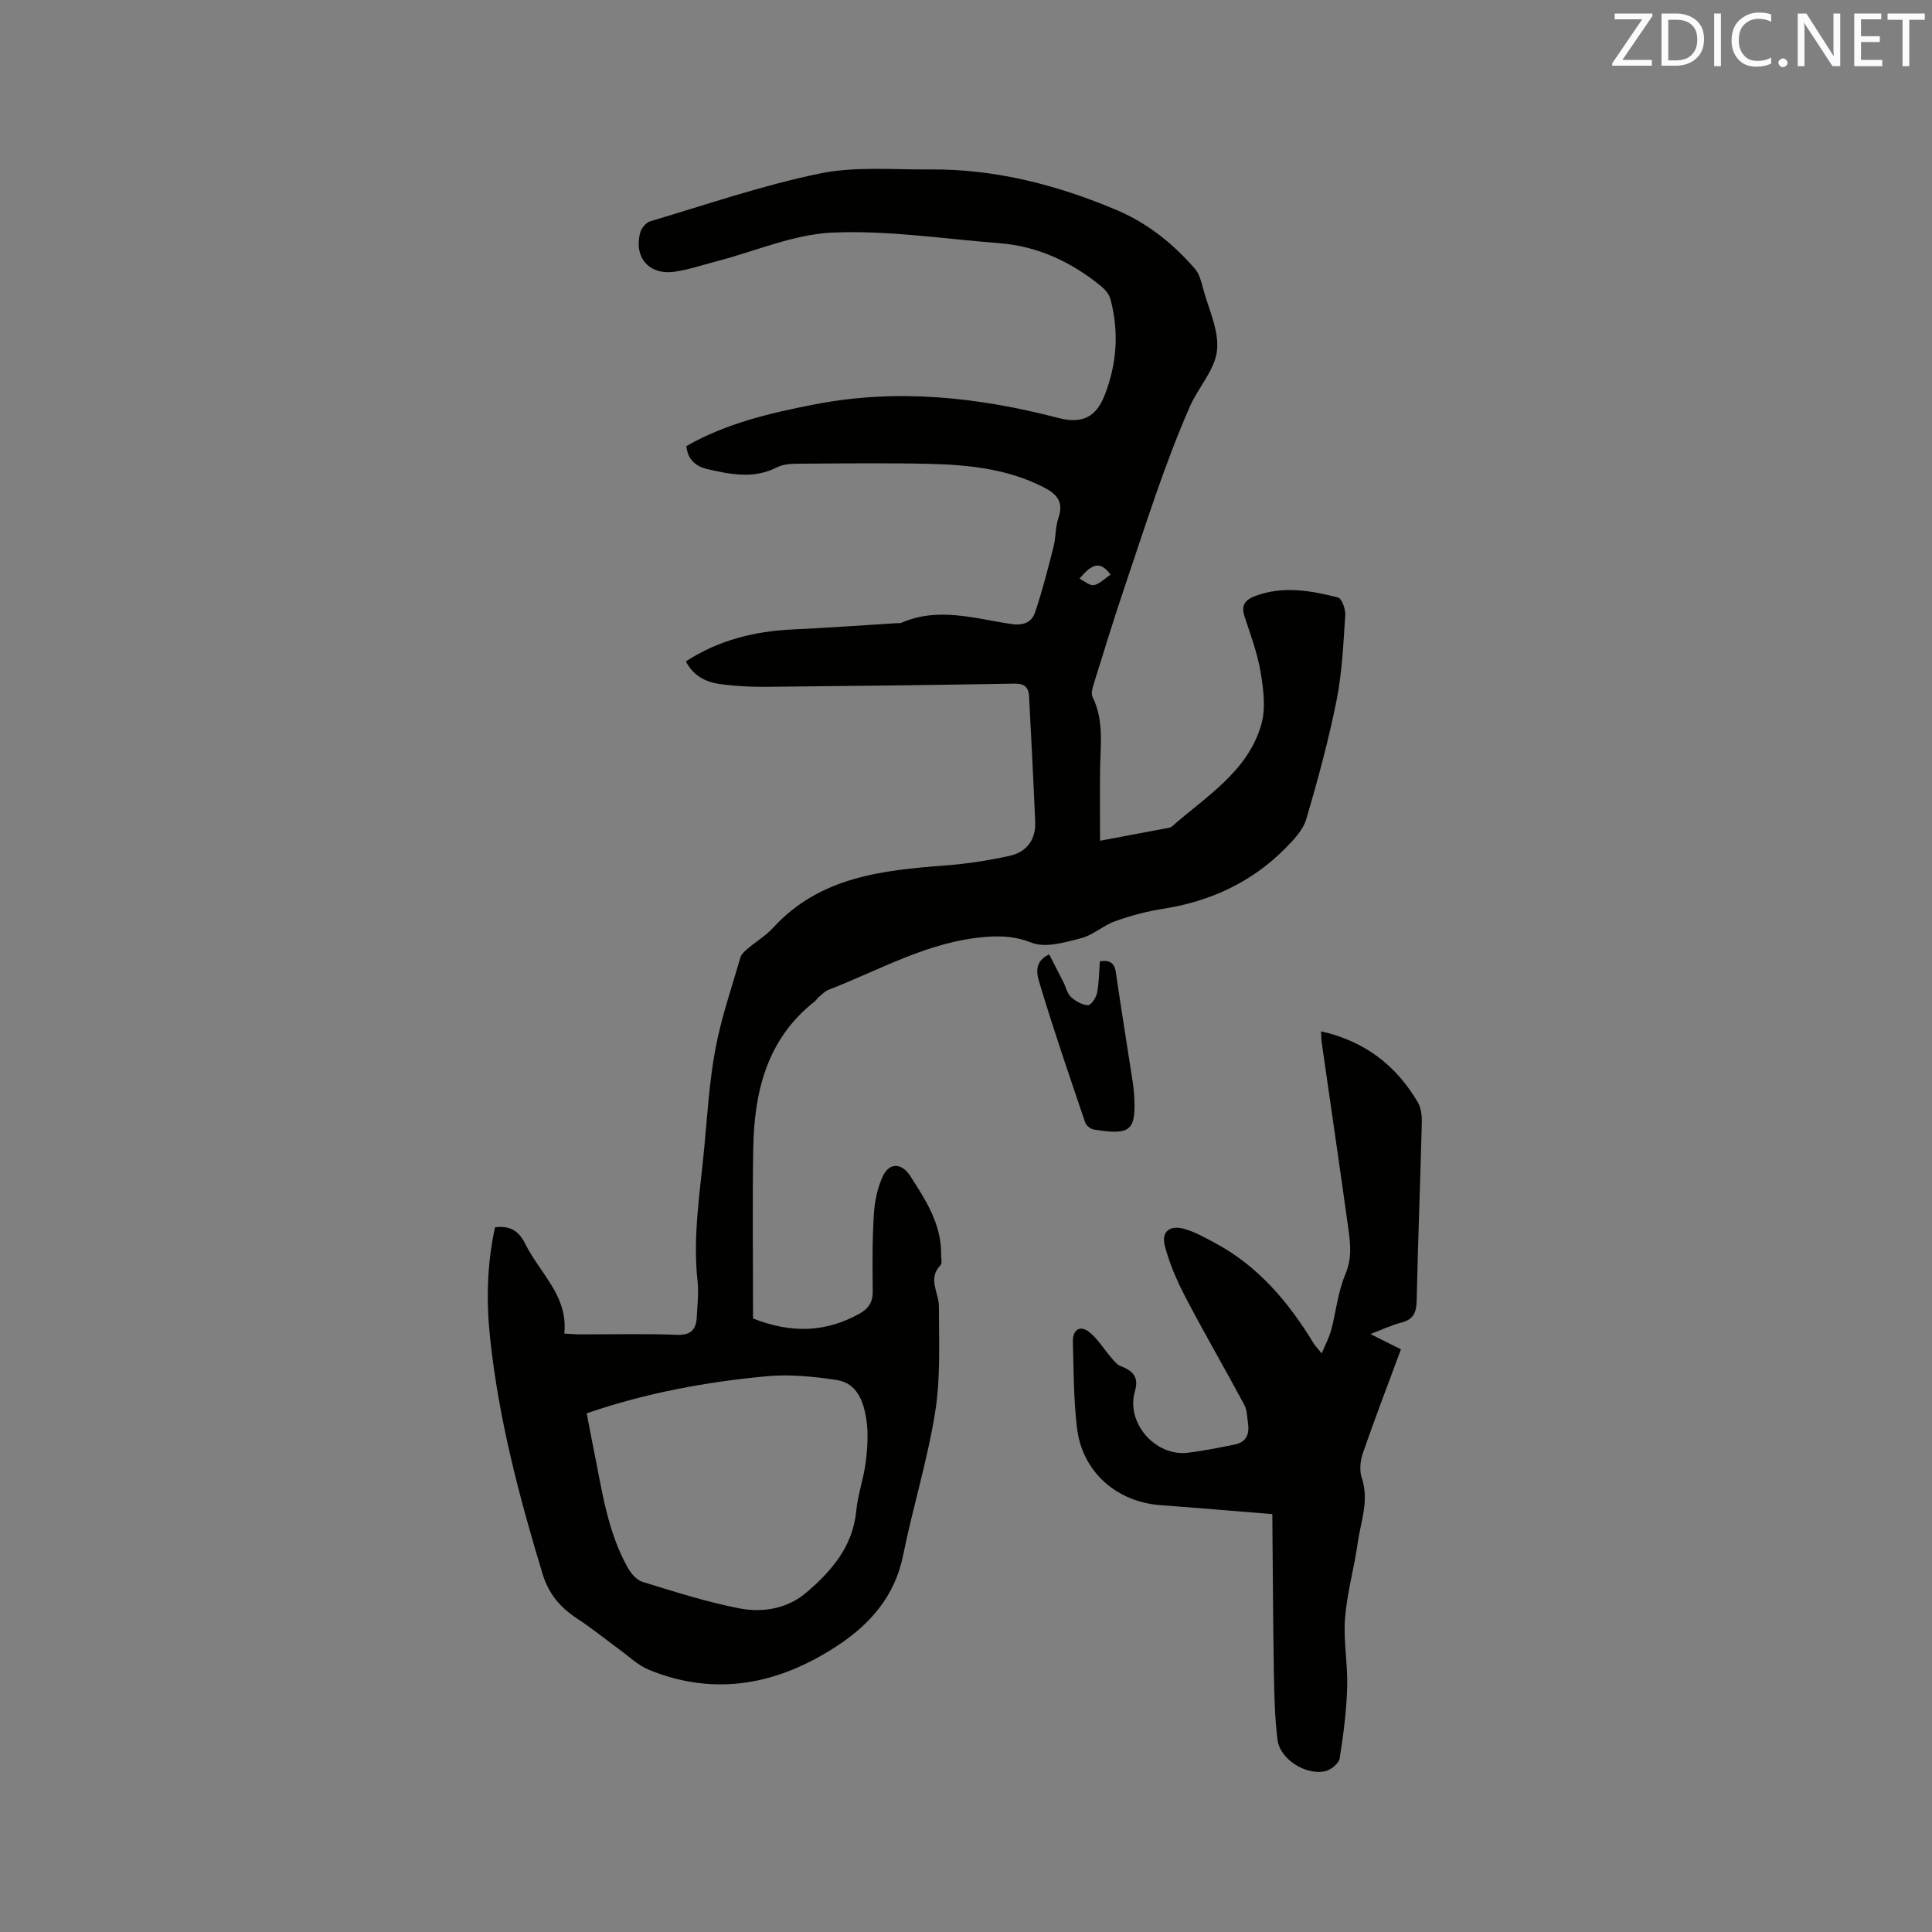 <svg enable-background="new 0 0 400 400" viewBox="0 0 400 400" xmlns="http://www.w3.org/2000/svg"><rect x="0" y="0" width="400" height="400" fill="#808080" stroke="none"/><path d="m142.11 92.36c8.3-4.75 17.42-6.87 26.7-8.66 17.04-3.29 33.73-1.48 50.33 2.84 4.81 1.25 7.76-.09 9.57-4.72 2.53-6.46 3.01-13.19 1.18-19.94-.27-1-1.13-1.98-1.97-2.67-6.13-4.98-13.04-8.24-21.01-8.86-11.49-.89-23.03-2.69-34.47-2.2-8.06.34-15.98 3.84-23.96 5.92-2.87.75-5.7 1.7-8.62 2.16-5.37.85-8.68-2.82-7.32-8.04.24-.93 1.21-2.11 2.07-2.37 11.65-3.46 23.21-7.44 35.08-9.89 7.34-1.52 15.16-.78 22.77-.85 13.56-.12 26.42 3.19 38.82 8.45 6.36 2.7 11.62 6.95 16.12 12.12.91 1.04 1.3 2.62 1.67 4.02 1.15 4.3 3.35 8.75 2.9 12.9-.44 4.02-3.88 7.64-5.62 11.6-5.34 12.18-9.28 24.88-13.54 37.46-2.21 6.52-4.22 13.1-6.27 19.67-.3.96-.72 2.25-.34 3.01 2.41 4.83 1.62 9.93 1.56 14.98-.05 4.86-.01 9.71-.01 14.78 4.55-.86 9.41-1.77 14.26-2.69.2-.04.44-.1.58-.23 7.11-6.27 15.73-11.37 18.55-21.15.97-3.36.44-7.34-.16-10.91-.66-3.94-2.1-7.75-3.35-11.57-.68-2.09.15-3.28 1.94-4 5.83-2.32 11.7-1.27 17.46.18.79.2 1.58 2.45 1.49 3.7-.4 5.9-.65 11.88-1.81 17.66-1.66 8.28-3.88 16.47-6.28 24.58-.66 2.23-2.59 4.25-4.31 5.99-7 7.07-15.58 11.01-25.39 12.54-3.33.52-6.65 1.41-9.83 2.55-2.49.89-4.63 2.91-7.15 3.55-3.31.85-7.3 2.03-10.15.91-3.29-1.29-6.18-1.46-9.46-1.21-11.81.9-21.91 6.82-32.62 10.97-.75.29-1.37.96-2.01 1.49-.32.27-.54.67-.86.93-9.9 7.79-12.5 18.69-12.7 30.47-.19 11.76-.04 23.52-.04 35.15 8.04 3.16 15.14 2.86 22.07-1.02 1.85-1.04 2.73-2.36 2.71-4.56-.06-5.3-.1-10.61.23-15.9.16-2.69.72-5.52 1.84-7.93 1.38-2.96 3.92-2.83 5.69-.1 3.23 5 6.48 9.99 6.4 16.3-.01.74.26 1.78-.12 2.17-2.75 2.82-.33 5.69-.34 8.54 0 7.29.37 14.7-.77 21.84-1.59 10.01-4.64 19.78-6.65 29.74-1.71 8.46-6.9 14.28-13.66 18.71-12.08 7.92-25.09 10.61-38.95 4.95-2.25-.92-4.14-2.77-6.16-4.24-2.9-2.11-5.69-4.41-8.69-6.36-3.51-2.29-5.92-5.13-7.18-9.27-4.87-16.04-9.11-32.2-10.87-48.91-.8-7.62-.64-15.22 1.03-22.84 2.91-.39 4.83.62 6.14 3.22 1.09 2.17 2.49 4.19 3.87 6.2 2.53 3.71 4.88 7.46 4.33 12.58 1.28.07 2.29.17 3.3.17 6.68.01 13.37-.17 20.04.09 3.06.12 3.98-1.26 4.1-3.81.12-2.43.41-4.9.15-7.31-1.02-9.26.52-18.38 1.38-27.53.65-6.86 1.05-13.78 2.32-20.53 1.2-6.42 3.35-12.66 5.18-18.95.21-.73.96-1.36 1.58-1.89 1.7-1.44 3.67-2.61 5.16-4.23 9.64-10.55 22.51-11.92 35.61-12.92 4.51-.34 9.02-1.03 13.43-2.01 3.45-.77 5.4-3.32 5.25-6.98-.36-8.67-.83-17.33-1.27-26-.1-1.9-.92-2.69-3.01-2.66-17.17.3-34.34.5-51.51.66-3.06.03-6.15-.14-9.18-.53-3.01-.38-5.72-1.56-7.36-4.74 6.78-4.4 14.2-6.24 22.12-6.61 7.19-.33 14.37-.86 21.56-1.3.32-.02.67.04.95-.08 7.62-3.34 15.22-.86 22.77.26 2.48.37 4.2-.38 4.88-2.37 1.52-4.47 2.68-9.06 3.85-13.64.49-1.94.36-4.07 1-5.94 1.15-3.37-.32-4.98-3.15-6.42-7.51-3.81-15.6-4.61-23.78-4.8-9.11-.2-18.24-.08-27.35-.02-1.34.01-2.84.16-4 .75-4.85 2.48-9.72 1.44-14.59.32-2.22-.58-3.9-1.95-4.15-4.72zm-20.64 200.25c.48 2.5.9 4.78 1.36 7.04 1.75 8.49 2.81 17.19 7.14 24.92.67 1.19 1.82 2.56 3.03 2.93 6.65 2.04 13.3 4.19 20.11 5.5 4.83.93 9.94.06 13.84-3.28 5.19-4.43 9.6-9.49 10.32-16.85.33-3.46 1.57-6.82 1.99-10.28.36-2.92.54-5.97.09-8.85-.57-3.59-1.91-7.38-6.1-8.02-4.76-.72-9.69-1.23-14.45-.79-12.58 1.17-24.98 3.44-37.33 7.68zm108.47-173.64c-2.24-2.98-3.84-2.21-6.44.81.98.52 2.06 1.5 2.97 1.36 1.14-.19 2.15-1.29 3.47-2.17z" fill="#010100"/><path d="m273.5 213.52c9.17 2.07 15.54 7.11 20.01 14.63.7 1.18.89 2.84.86 4.26-.31 12.29-.8 24.58-1.06 36.87-.05 2.47-.67 3.91-3.19 4.55-2.03.52-3.96 1.45-6.39 2.37 2.28 1.14 4.2 2.1 6.32 3.16-2.67 7.23-5.4 14.32-7.88 21.49-.54 1.57-.75 3.61-.23 5.13 1.59 4.68-.22 9.02-.84 13.46-.73 5.24-2.23 10.4-2.63 15.65-.36 4.71.6 9.51.45 14.25-.15 4.93-.78 9.86-1.56 14.73-.17 1.03-1.77 2.34-2.93 2.62-4 .97-9.43-2.45-9.93-6.45-.59-4.7-.68-9.47-.76-14.21-.18-10.77-.22-21.54-.32-32.55-8.19-.66-15.66-1.3-23.13-1.85-9.16-.67-16.26-6.94-17.32-16.05-.69-5.87-.68-11.84-.84-17.76-.07-2.51 1.46-3.52 3.33-2.07 1.81 1.4 3.04 3.53 4.58 5.3.57.66 1.16 1.46 1.91 1.75 2.46.96 3.92 2.18 3.03 5.21-1.94 6.58 4.23 13.61 11.01 12.76 3.24-.4 6.44-1.05 9.64-1.69 2.29-.46 3.08-2.06 2.77-4.25-.19-1.35-.18-2.86-.8-4.01-3.98-7.43-8.23-14.72-12.13-22.19-1.78-3.41-3.35-7.02-4.31-10.72-.76-2.93 1.07-4.34 4.08-3.47 2.2.63 4.27 1.81 6.31 2.9 8.96 4.8 15.24 12.26 20.42 20.78.32.53.77.97 1.68 2.09.79-1.93 1.56-3.34 1.96-4.84 1.02-3.84 1.39-7.93 2.93-11.53 1.46-3.42 1.02-6.61.56-9.91-1.75-12.58-3.6-25.15-5.4-37.73-.13-.69-.12-1.41-.2-2.68z" fill="#010100"/><path d="m217.22 197.59c1.04 2.03 2 3.89 2.95 5.76.52 1.03.78 2.33 1.57 3.07.94.87 2.3 1.64 3.52 1.7.61.03 1.68-1.55 1.87-2.54.42-2.1.41-4.29.59-6.56 1.82-.25 2.99.13 3.3 2.27 1.1 7.53 2.31 15.04 3.47 22.55.13.84.23 1.68.29 2.52.53 7.73-.59 8.77-8.34 7.49-.65-.11-1.53-.79-1.74-1.39-3.18-9.38-6.41-18.74-9.26-28.22-.6-1.98-1.79-4.96 1.78-6.65z" fill="#010100"/><g fill="#fbfafc"><path d="m342.2 3.2-6.3 9.2h6.1v1.2h-8.2v-.5l6.2-9.1h-5.7v-1.2h7.8v.4z"/><path d="m344 13.7v-10.9h3.1c1.6 0 3 .5 4.1 1.4 1.1 1 1.6 2.2 1.6 3.9s-.5 3-1.6 4-2.5 1.5-4.2 1.5h-3zm1.4-9.6v8.4h1.6c1.4 0 2.5-.4 3.2-1.1.8-.8 1.2-1.8 1.2-3.2s-.4-2.4-1.2-3.1-1.8-1-3.1-1z"/><path d="m356.3 2.8v10.9h-1.4v-10.9z"/><path d="m366.6 13.2c-.8.4-1.8.6-3 .6-1.6 0-2.8-.5-3.7-1.5s-1.4-2.3-1.4-3.9c0-1.7.5-3.2 1.6-4.2s2.4-1.6 4-1.6c1 0 1.9.1 2.6.4v1.5c-.8-.4-1.6-.6-2.6-.6-1.2 0-2.2.4-3 1.2s-1.1 1.9-1.1 3.3c0 1.3.4 2.3 1.1 3.1s1.6 1.1 2.8 1.1c1.1 0 2-.2 2.8-.7v1.3z"/><path d="m368.2 13c0-.3.1-.5.3-.6.2-.2.4-.3.6-.3.3 0 .5.1.7.3s.3.4.3.6-.1.5-.3.6c-.2.2-.4.3-.7.3s-.5-.1-.6-.3c-.2-.2-.3-.4-.3-.6z"/><path d="m381.1 13.7h-1.7l-5.5-8.4c-.2-.2-.3-.5-.4-.7 0 .2.1.8.1 1.5v7.6h-1.4v-10.9h1.8l5.3 8.3c.3.4.4.6.4.8 0-.3-.1-.8-.1-1.6v-7.5h1.4v10.9z"/><path d="m389.7 13.7h-5.8v-10.9h5.6v1.2h-4.2v3.5h3.9v1.2h-3.9v3.7h4.4z"/><path d="m398.4 4.1h-3.1v9.6h-1.4v-9.6h-3.1v-1.3h7.7v1.3z"/></g></svg>